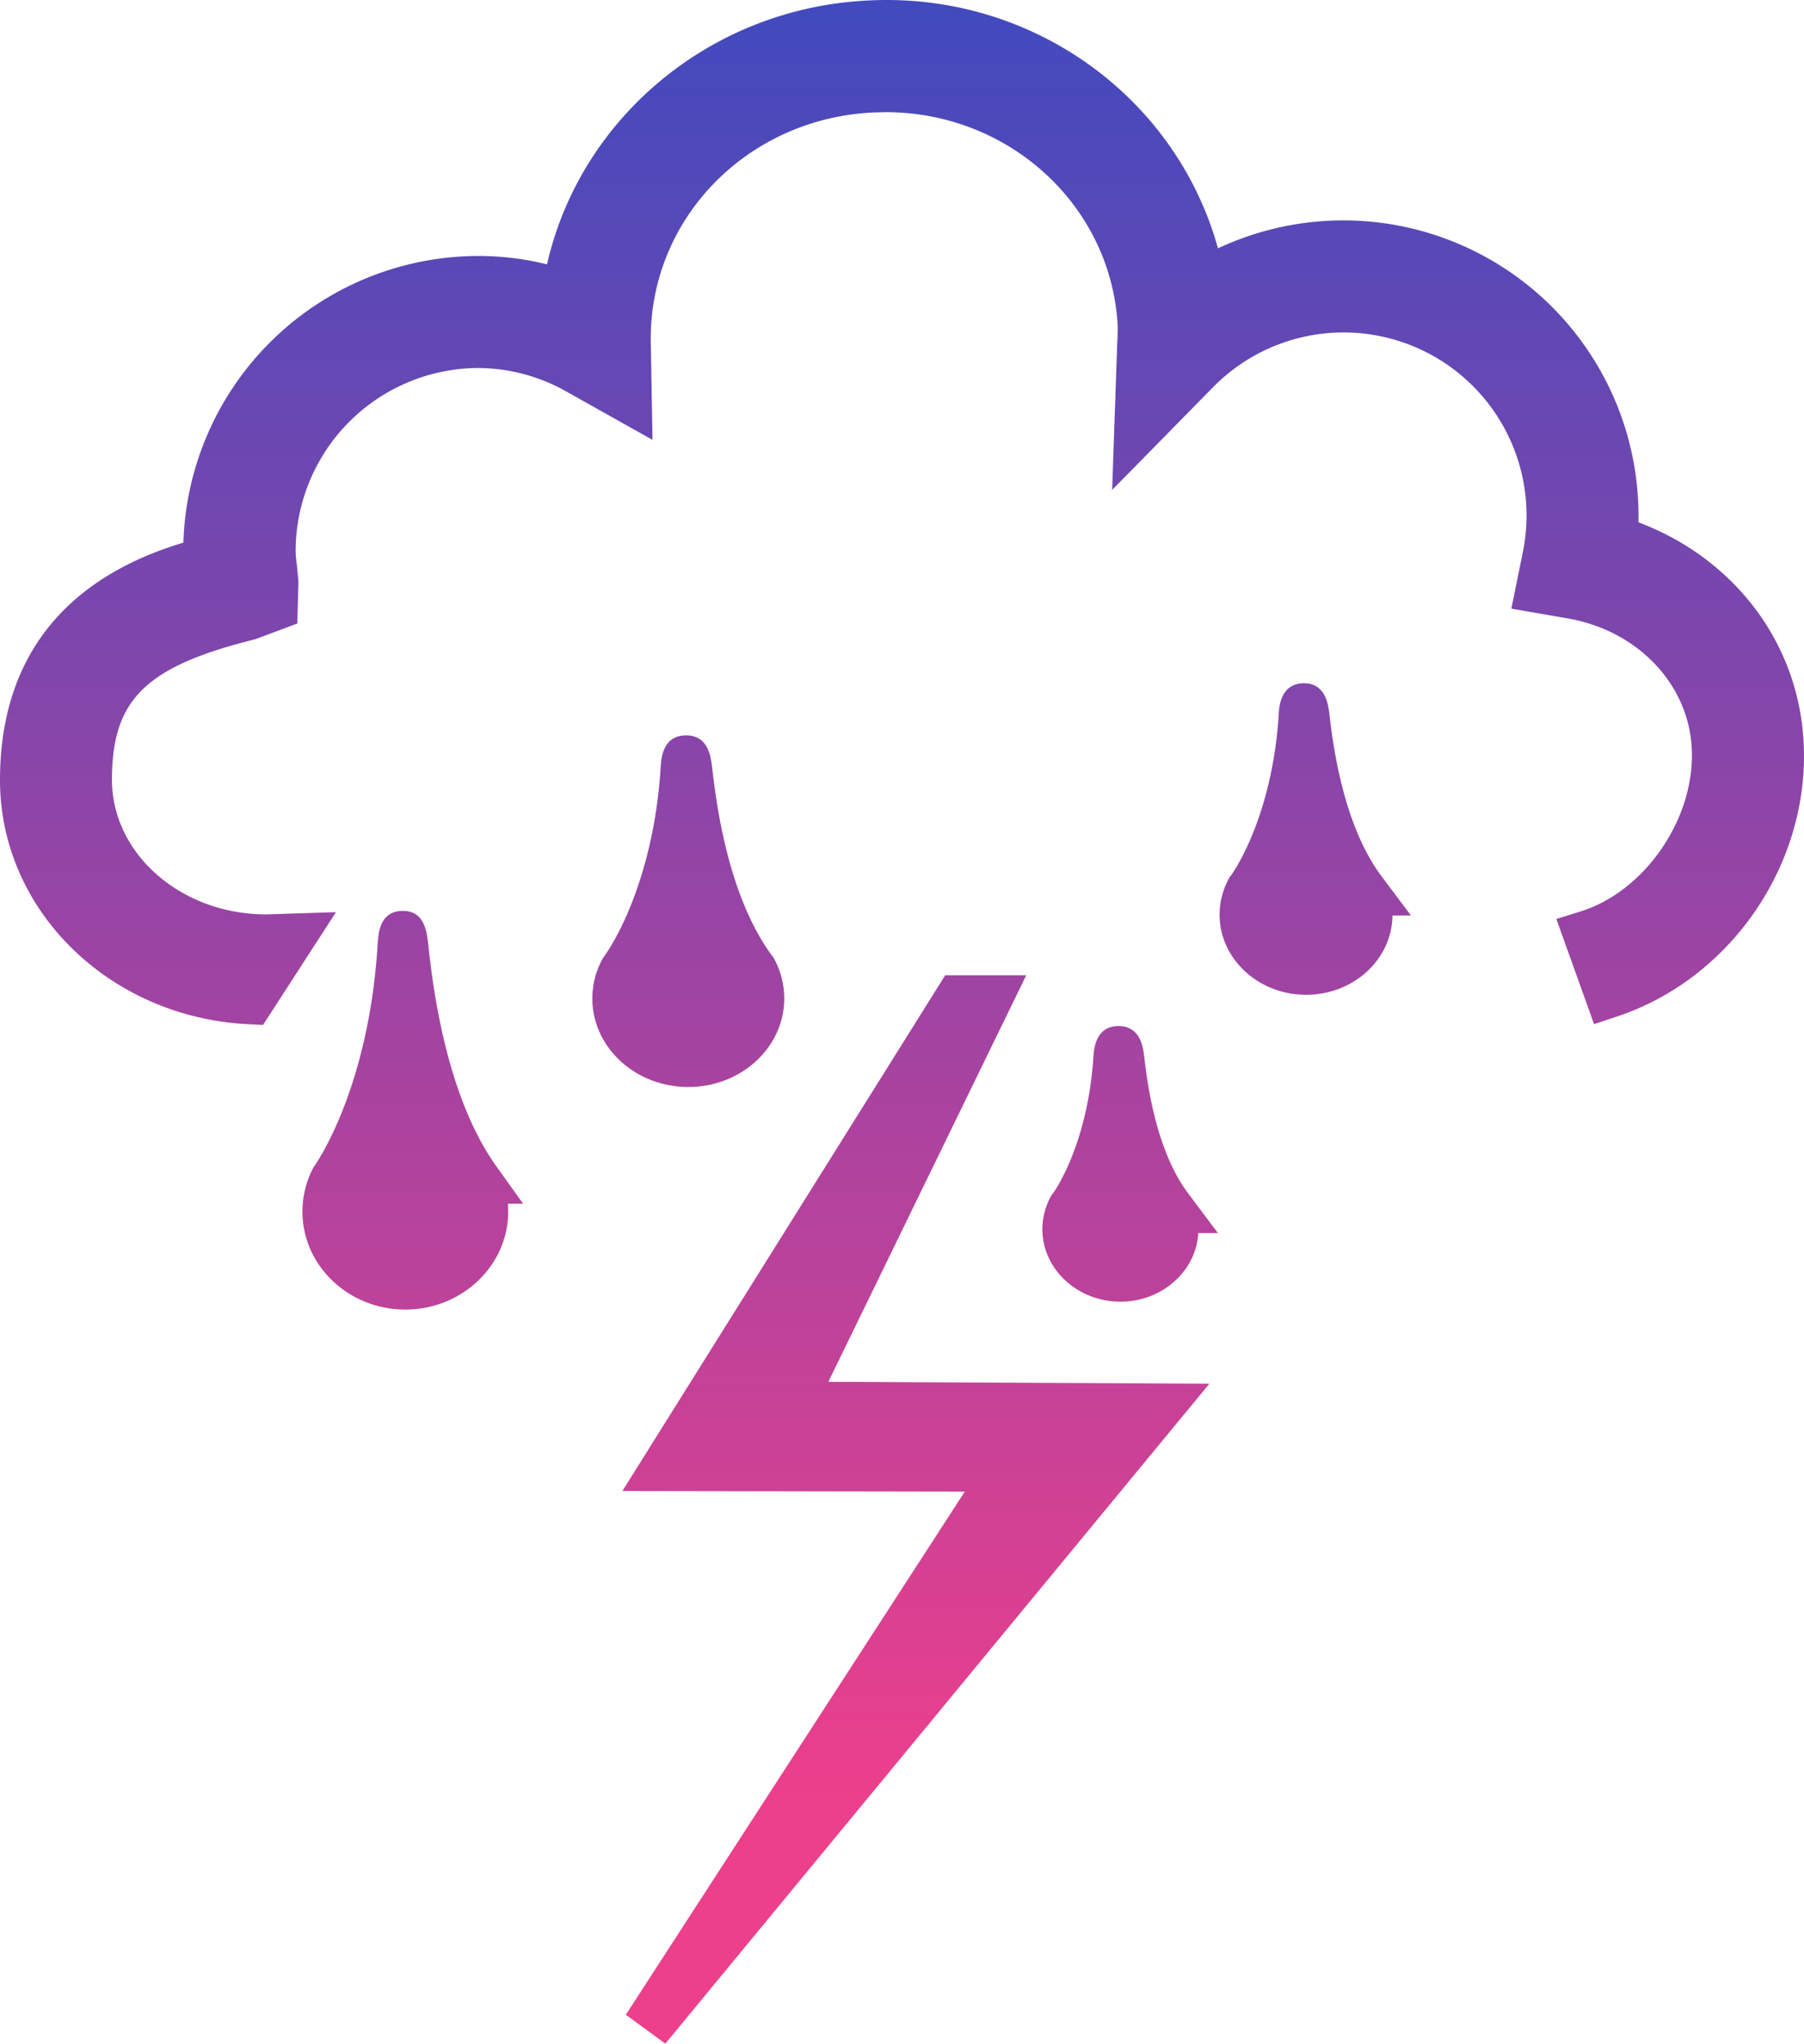 <svg id="Isolation_Mode" data-name="Isolation Mode" xmlns="http://www.w3.org/2000/svg" xmlns:xlink="http://www.w3.org/1999/xlink" viewBox="0 0 368.21 416.89"><defs><style>.cls-1{fill:url(#linear-gradient);}.cls-2{fill:url(#linear-gradient-2);}.cls-3{fill:url(#linear-gradient-3);}.cls-4{fill:url(#linear-gradient-4);}.cls-5{fill:url(#linear-gradient-5);}.cls-6{fill:url(#linear-gradient-6);}</style><linearGradient id="linear-gradient" x1="184.11" y1="-32.96" x2="184.11" y2="366.49" gradientUnits="userSpaceOnUse"><stop offset="0" stop-color="#324bc3"/><stop offset="1" stop-color="#ec3f8c"/></linearGradient><linearGradient id="linear-gradient-2" x1="84.22" y1="-32.96" x2="84.22" y2="366.49" xlink:href="#linear-gradient"/><linearGradient id="linear-gradient-3" x1="140.49" y1="-32.96" x2="140.49" y2="366.49" xlink:href="#linear-gradient"/><linearGradient id="linear-gradient-4" x1="230.62" y1="-32.96" x2="230.62" y2="366.49" xlink:href="#linear-gradient"/><linearGradient id="linear-gradient-5" x1="268.36" y1="-32.96" x2="268.36" y2="366.49" xlink:href="#linear-gradient"/><linearGradient id="linear-gradient-6" x1="186.93" y1="-32.96" x2="186.93" y2="366.49" xlink:href="#linear-gradient"/></defs><title>Weather-03-Active</title><path class="cls-1" d="M368.14,151.55c-1-20.31-14.08-37.6-33.71-45,0-.44,0-.89,0-1.34A60.25,60.25,0,0,0,248.6,50.66C240,19.64,210.42-1.72,177,.11,145.07,1.71,118.46,24,111.65,53.93a57.54,57.54,0,0,0-14-1.71,60.31,60.31,0,0,0-60.22,58.47C25,114.46,0,124.79,0,159.14c0,26.58,22.36,48.45,50.82,49.8l2.87.14,14.88-23-10.22.32-2.18.08-1.84.05c-17.35,0-31.46-12.33-31.48-27.44,0-16.42,6.84-23.12,29.29-28.7l8.54-3.2.24-8.52-.28-2.94,0-.23a21.69,21.69,0,0,1-.3-3.07A37.42,37.42,0,0,1,97.7,75.07,36.94,36.94,0,0,1,115.83,80l17.35,9.73-.35-19.88c-.43-25,19.46-45.6,45.27-46.9l2.64-.07c25.37,0,46.18,19.22,47.4,43.78,0,.61,0,1.43-.11,3.4L227,99.94,247.58,79a37.35,37.35,0,0,1,64,26.18,37.73,37.73,0,0,1-.76,7.47l-2.34,11.51,11.55,2c14.23,2.49,24.62,13.39,25.27,26.51.72,14.17-9.44,29.08-22.64,33.24l-5,1.56,7.7,21.45,4.63-1.54C353.36,199.65,369.38,176.16,368.14,151.55Z"/><path class="cls-2" d="M101.24,237.82c-10.4-14.62-13-37.49-13.81-45-.31-2.8-.78-7-5.19-7h-.17c-4.57.11-4.85,4.53-5,6.91-1.81,29.56-12.74,44.91-12.84,45.05l-.26.35-.19.39a19.43,19.43,0,0,0-2.05,8.62c0,11.05,9.41,20,21,20s21-9,21-20c0-.53,0-1.06-.07-1.59h3.11Z"/><path class="cls-3" d="M160.07,203.67a17,17,0,0,0-1.94-7.86l-.19-.37-.25-.34c-9.28-12.43-11.57-32-12.32-38.39-.28-2.38-.8-6.78-5.45-6.7s-5,4.72-5.08,6.69c-1.64,25.16-11.38,38.21-11.47,38.32l-.26.35-.21.38a16.77,16.77,0,0,0-2,7.92c0,10,8.79,18.07,19.6,18.07S160.07,213.63,160.07,203.67Z"/><path class="cls-4" d="M233.53,215.43c-.2-1.7-.74-6.2-5.35-6.12-3.08.07-4.77,2.15-5,6.18-1.19,18.41-8.26,28-8.31,28l-.29.37-.21.41a14,14,0,0,0-1.61,6.47c0,8.16,7.15,14.79,15.93,14.79,8.48,0,15.44-6.2,15.89-14h4l-6-8C235.76,234.55,234.08,220.16,233.53,215.43Z"/><path class="cls-5" d="M271.35,145.75c-.22-1.92-.74-6.37-5.21-6.37H266c-4.65.12-4.95,4.86-5,6.42-1.41,21.59-9.74,32.8-9.81,32.88l-.28.36-.21.41a15.37,15.37,0,0,0-1.77,7.14c0,9,7.91,16.34,17.64,16.34s17.55-7.24,17.64-16.18h3.77l-6-8C274,168.1,272,151.28,271.35,145.75Z"/><polygon class="cls-6" points="209.46 198.95 192.92 198.95 127.03 304.16 196.92 304.28 129.8 407.81 127.74 410.99 135.8 416.89 246.84 282.27 169.07 281.88 209.46 198.95"/></svg>